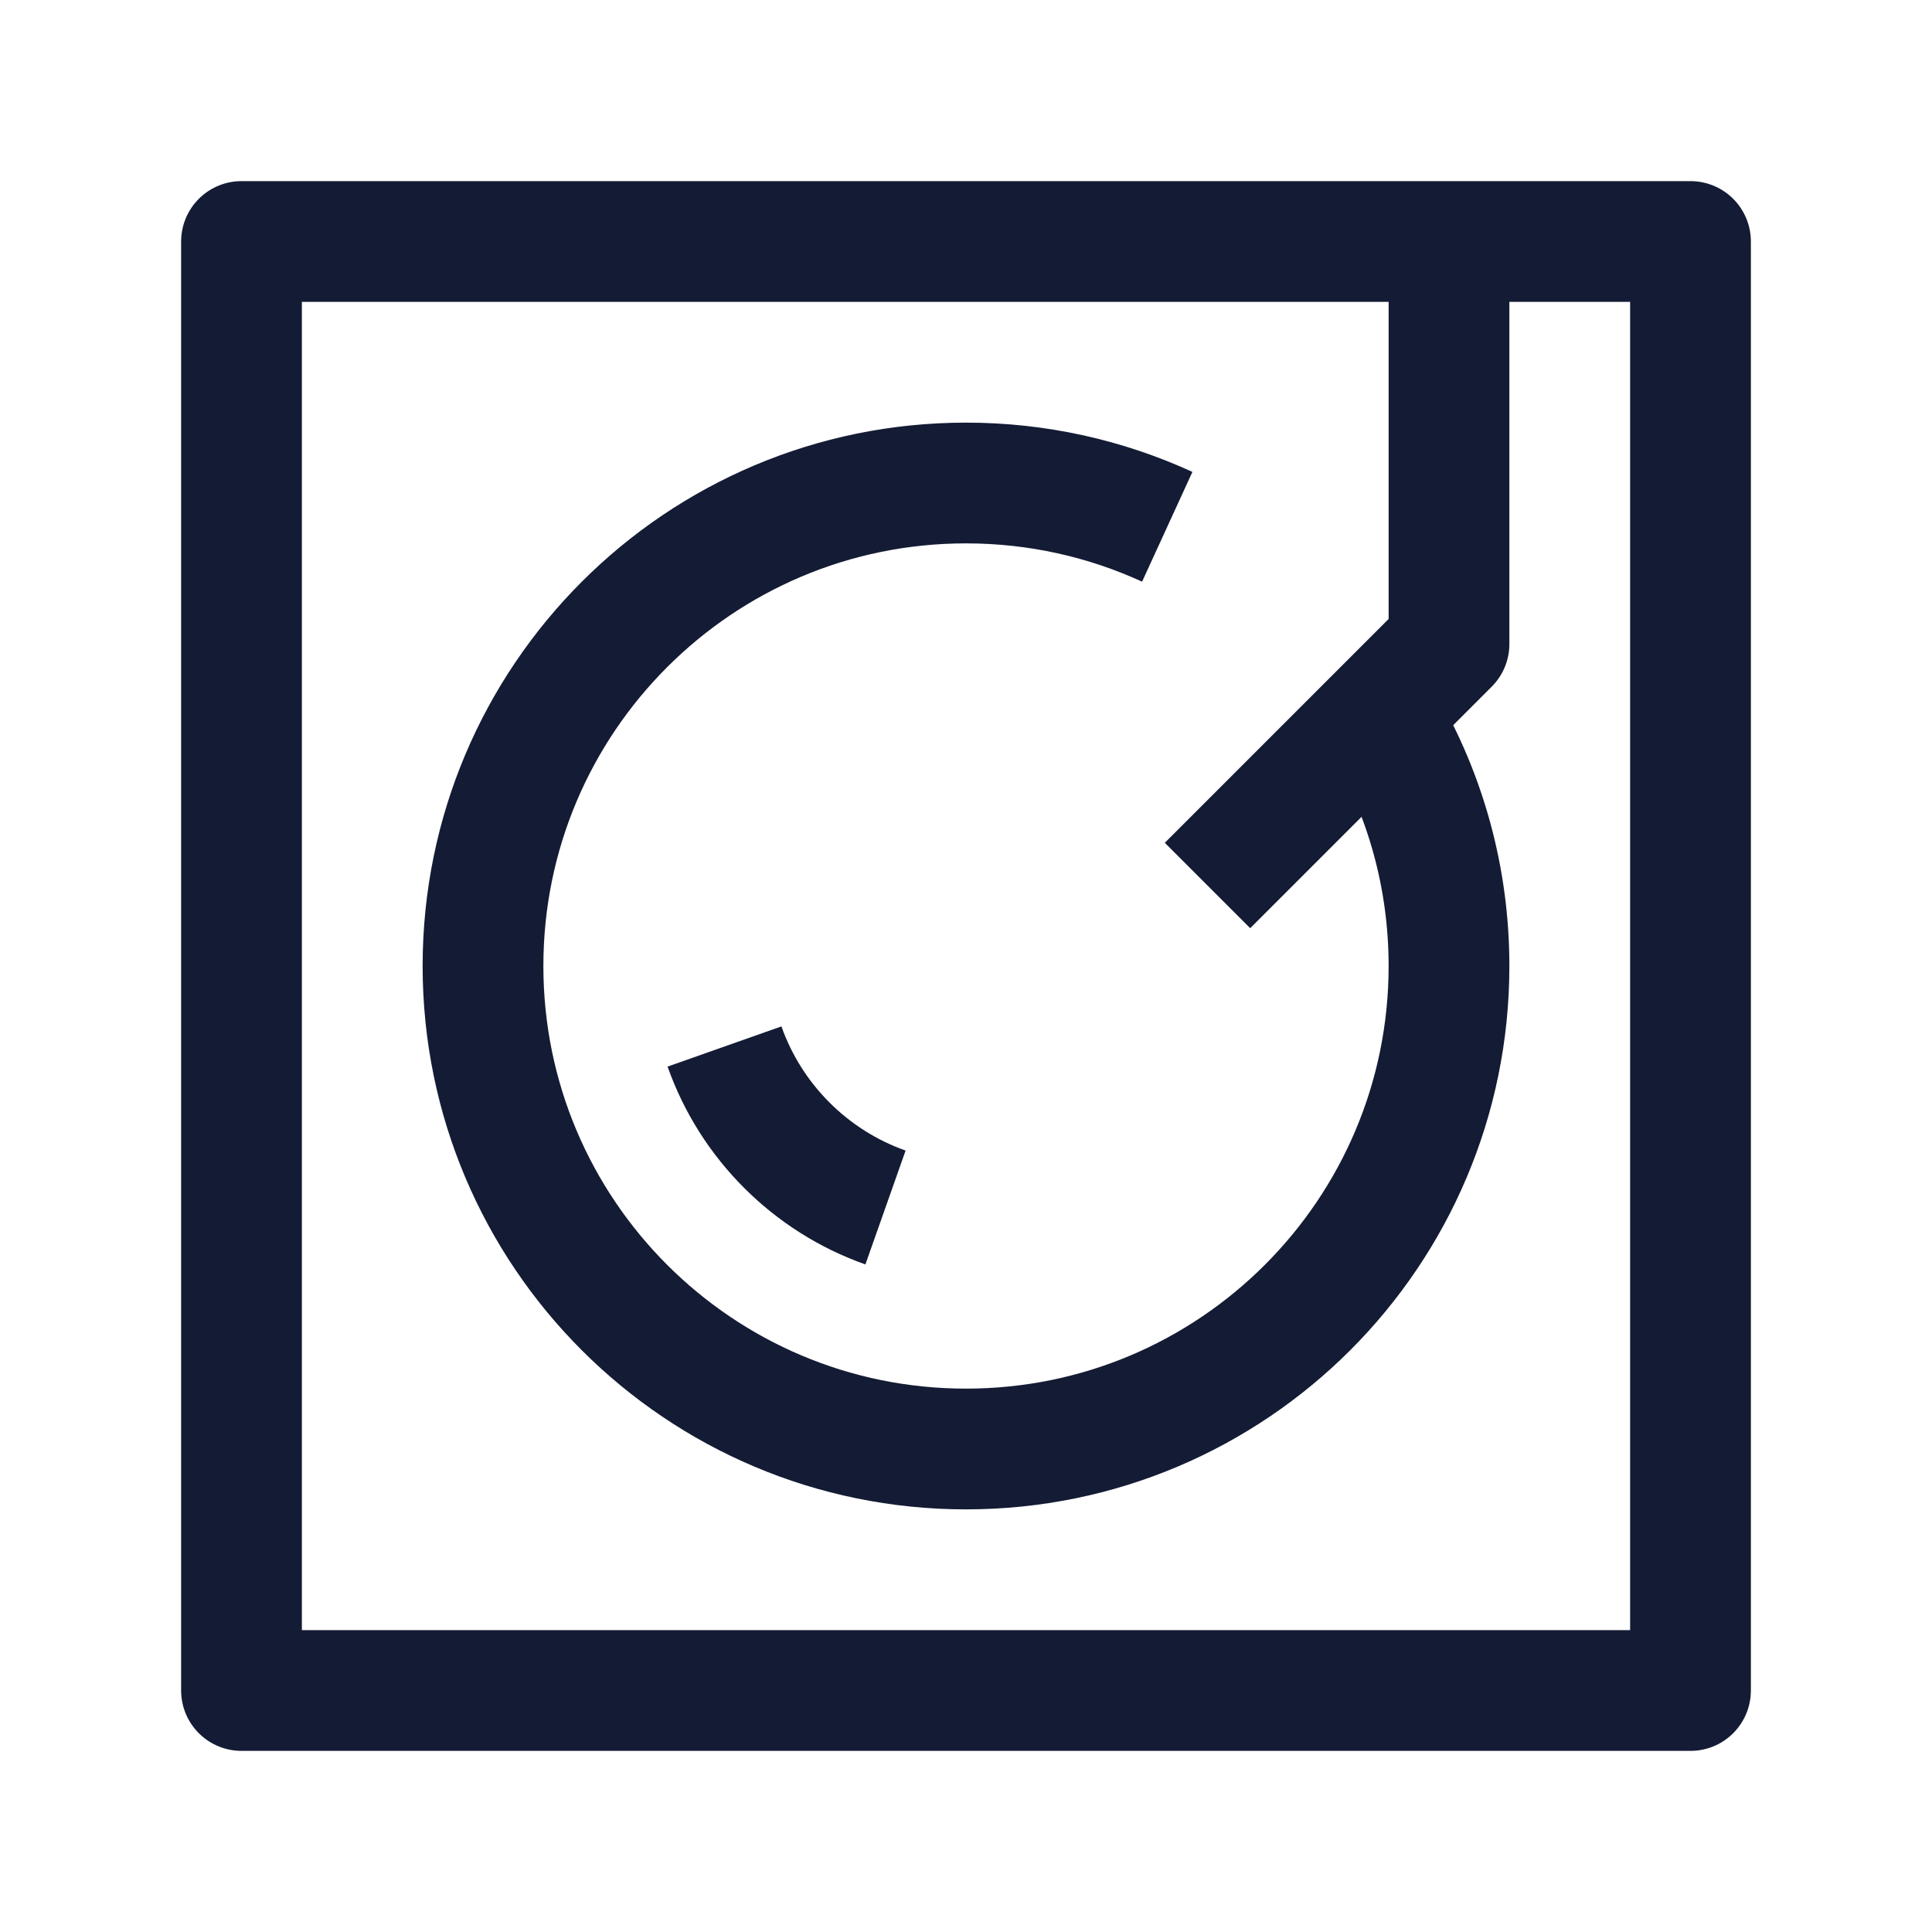 <svg width="24" height="24" viewBox="0 0 24 24" fill="none" xmlns="http://www.w3.org/2000/svg">
<path d="M3 21H21V3H3V21Z" stroke="#141B34" stroke-width="1.5" stroke-linejoin="round"/>
<path d="M15 11L18 8V3" stroke="#141B34" stroke-width="1.5" stroke-linejoin="round"/>
<path d="M17.197 9C17.708 9.883 18 10.907 18 12C18 15.314 15.314 18 12 18C8.686 18 6 15.314 6 12C6 8.686 8.686 6 12 6C12.892 6 13.739 6.195 14.5 6.544" stroke="#141B34" stroke-width="1.5" stroke-linejoin="round"/>
<path d="M9 13C9.329 13.932 10.068 14.671 11 15" stroke="#141B34" stroke-width="1.5" stroke-linejoin="round"/>
</svg>
